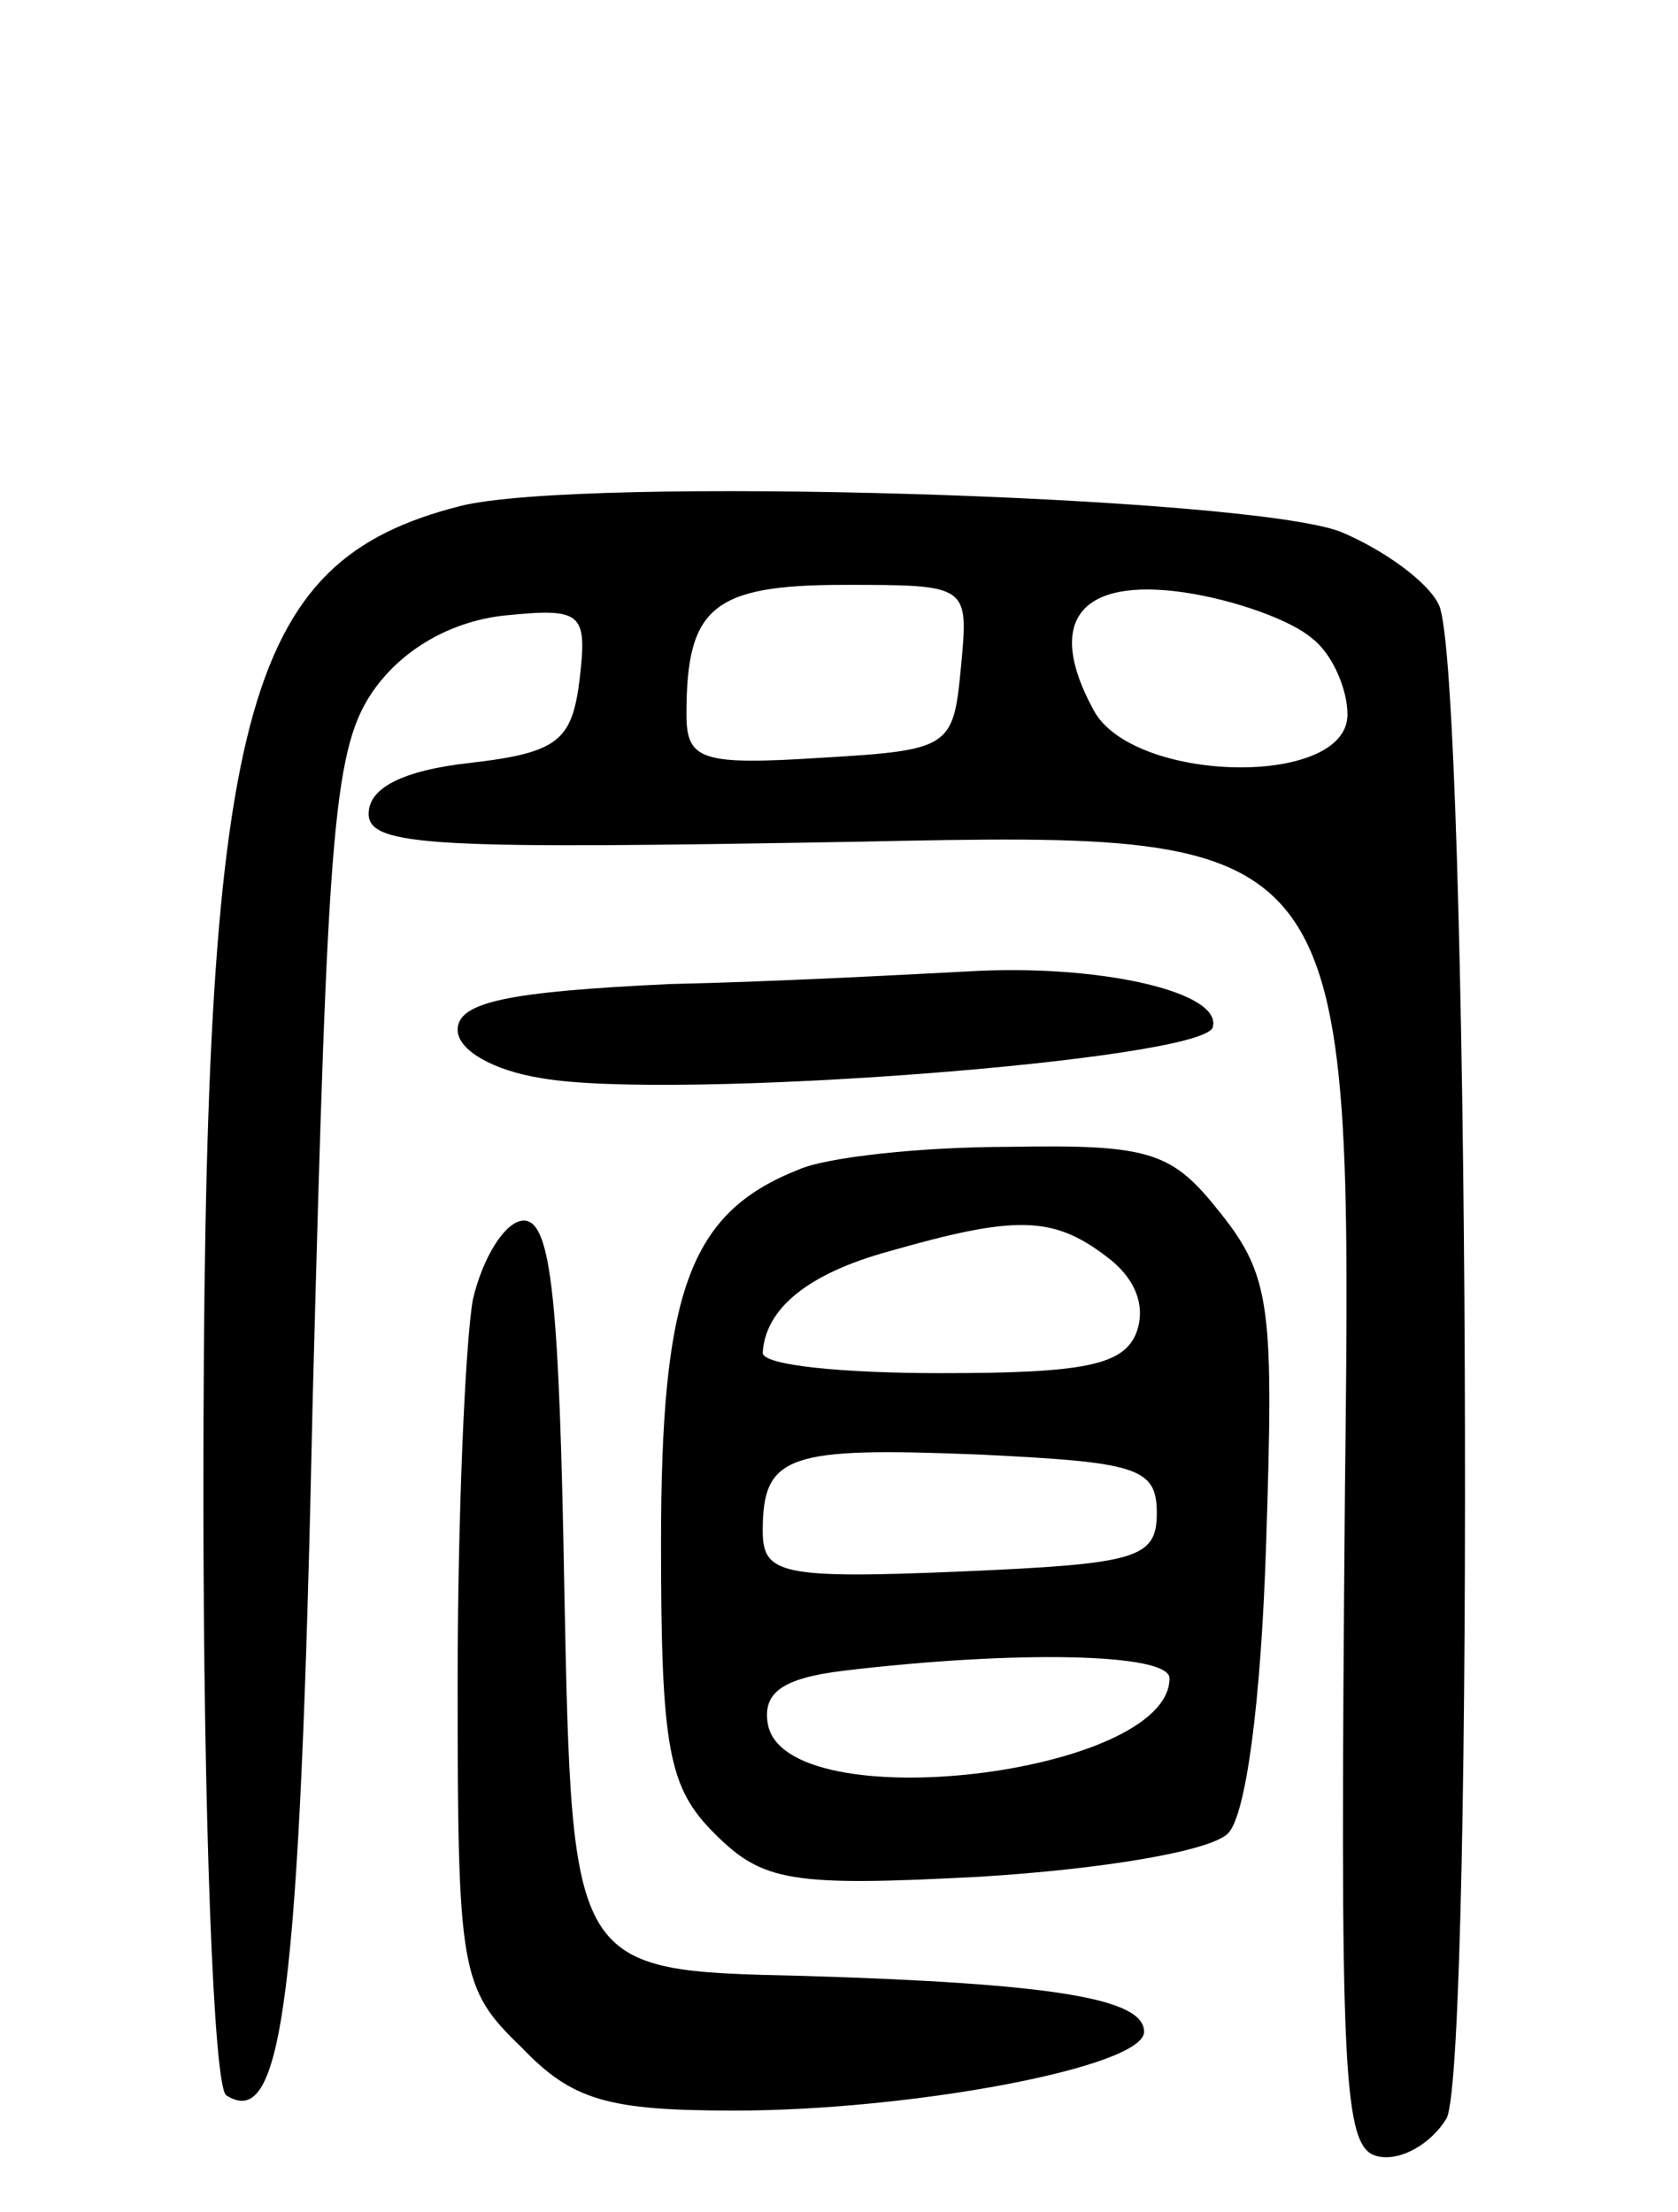 <svg version="1.0" xmlns="http://www.w3.org/2000/svg"
 width="66pt" height="87pt" viewBox="0 0 66 87"
 preserveAspectRatio="xMidYMid meet">
<g transform="translate(0,87) scale(0.1,-0.1)"
fill="#000000" stroke="none">
<path d="M181 671 c-86 -22 -101 -80 -101 -388 0 -127 4 -234 9 -237 22 -14
29 36 34 274 6 228 8 257 25 280 12 16 31 26 51 28 30 3 32 1 29 -25 -3 -24
-8 -29 -43 -33 -27 -3 -40 -10 -40 -20 0 -13 26 -14 193 -11 194 4 194 4 191
-255 -2 -232 -1 -259 13 -262 9 -2 21 5 27 15 11 22 9 569 -3 595 -4 9 -22 22
-39 29 -38 14 -298 22 -346 10z m197 -63 c-3 -32 -4 -33 -55 -36 -47 -3 -53
-1 -53 17 0 42 10 51 62 51 49 0 49 0 46 -32z m138 11 c8 -6 14 -20 14 -30 0
-29 -85 -27 -100 2 -19 35 -5 52 36 46 20 -3 42 -11 50 -18z"/>
<path d="M263 483 c-63 -3 -83 -7 -83 -18 0 -8 14 -16 33 -19 51 -9 260 7 264
20 4 14 -45 25 -96 22 -20 -1 -73 -4 -118 -5z"/>
<path d="M314 410 c-43 -17 -54 -48 -54 -147 0 -81 3 -96 21 -114 19 -19 30
-21 105 -17 48 3 90 10 97 17 7 7 13 51 15 114 3 92 2 105 -18 130 -19 24 -27
27 -83 26 -34 0 -72 -4 -83 -9z m121 -34 c11 -8 16 -19 12 -30 -5 -13 -21 -16
-77 -16 -38 0 -70 3 -70 8 1 17 17 31 50 40 49 14 64 14 85 -2z m20 -101 c0
-18 -8 -20 -77 -23 -71 -3 -78 -1 -78 16 0 30 10 33 85 30 62 -3 70 -5 70 -23z
m5 -65 c0 -38 -151 -56 -158 -18 -2 12 5 18 30 21 67 8 128 7 128 -3z"/>
<path d="M186 359 c-3 -17 -6 -85 -6 -151 0 -113 1 -120 25 -143 20 -21 34
-25 84 -25 69 0 161 17 161 31 0 13 -35 19 -135 22 -90 2 -90 2 -93 150 -2
115 -5 147 -16 147 -7 0 -16 -14 -20 -31z"/>
</g>
</svg>
